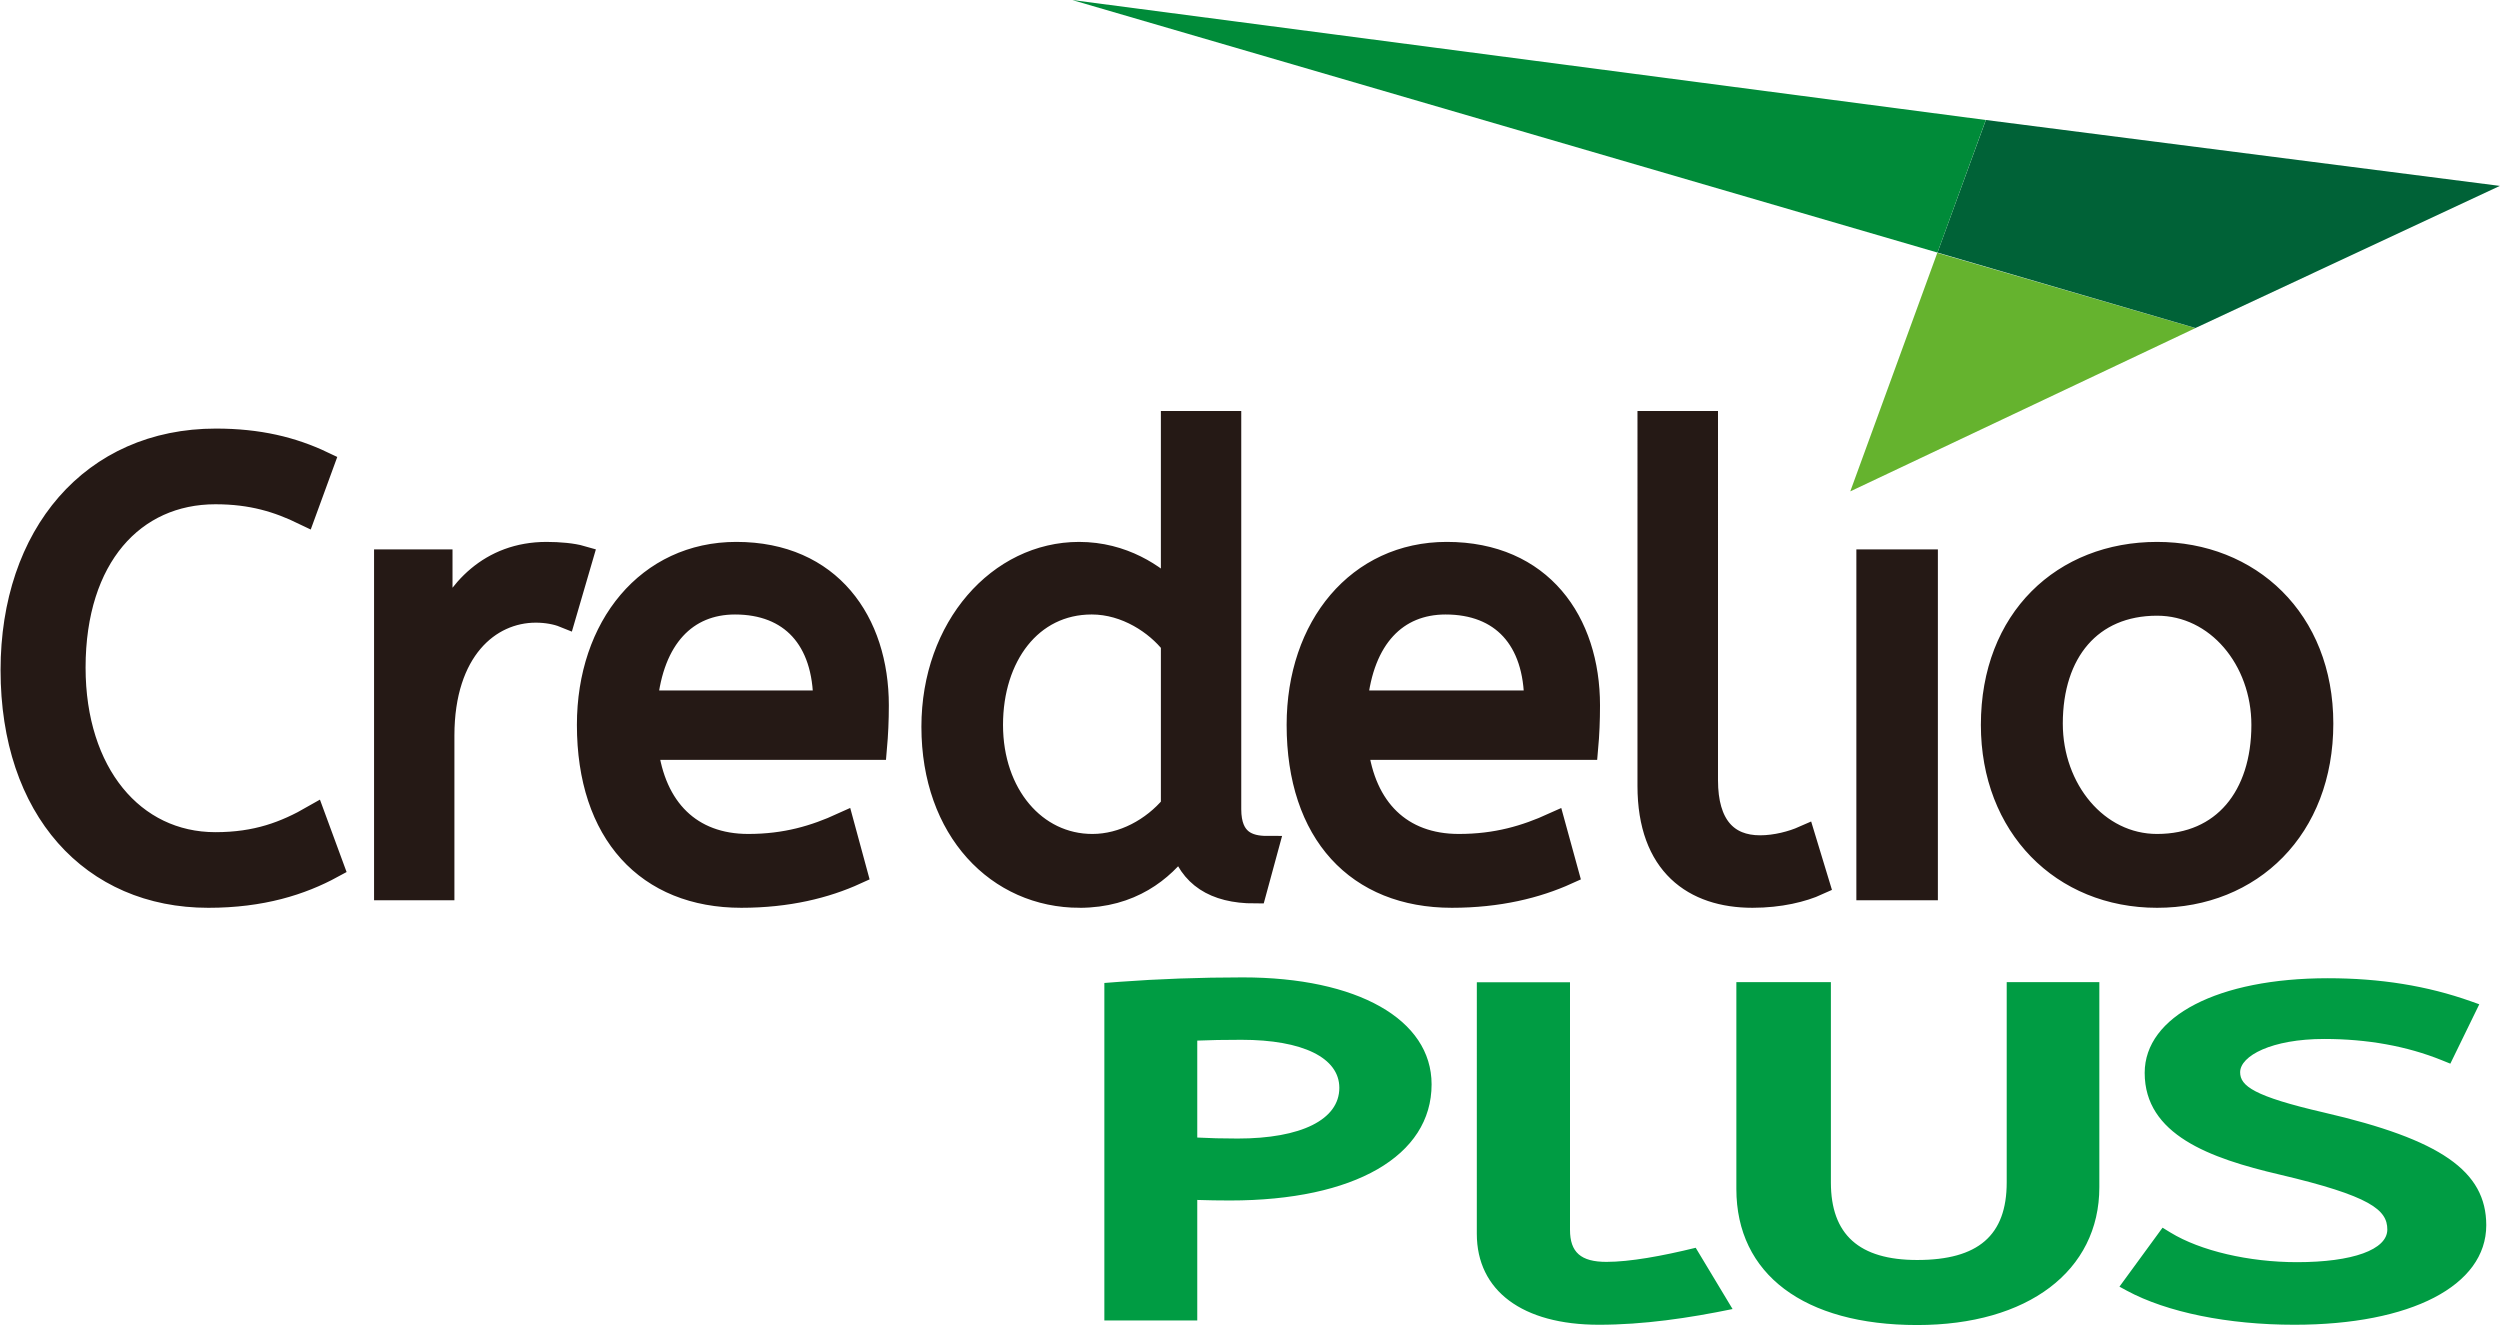 <svg xmlns="http://www.w3.org/2000/svg" xmlns:xlink="http://www.w3.org/1999/xlink" viewBox="0 0 1682.75 891.94">
  <defs>
    <path id="a" d="M-1354.097 503.474h1638.483v-947.092h-1638.483Z"/>
  </defs>
  <defs>
    <clipPath id="b" clipPathUnits="userSpaceOnUse">
      <use xlink:href="#a"/>
    </clipPath>
    <clipPath id="c" clipPathUnits="userSpaceOnUse">
      <use xlink:href="#a"/>
    </clipPath>
    <clipPath id="d" clipPathUnits="userSpaceOnUse">
      <path d="M-1145.691 385.587h1638.483v-947.092h-1638.483Z"/>
    </clipPath>
    <clipPath id="e" clipPathUnits="userSpaceOnUse">
      <path d="M-1214.143 198.1h1638.483v-947.092h-1638.483Z"/>
    </clipPath>
    <clipPath id="f" clipPathUnits="userSpaceOnUse">
      <path d="M-1214.102 198.11h1638.483v-947.092h-1638.483Z"/>
    </clipPath>
    <clipPath id="g" clipPathUnits="userSpaceOnUse">
      <path d="M-1271.425 633.345h1638.483v-947.092h-1638.483Z"/>
    </clipPath>
  </defs>
  <path fill="#251915" d="M0 0c0-36.237-19.878-60.991-53.541-60.991-30.47 0-53.522 28.263-53.522 61.653 0 36.195 19.879 60.392 53.522 60.392C-23.03 61.054 0 33.075 0 0m-136.596 0c0-51.136 35.292-86.438 83.055-86.438 47.458 0 83.076 34.325 83.076 87.1 0 52.438-36.543 85.818-83.076 85.818-47.123 0-83.055-33.054-83.055-86.48m-33.546 82.691h-29.324V-82.631h29.324zm-111.031 69.9h-28.82V-30.813c0-39.715 22.726-55.622 52.166-55.622 13.795 0 25.321 2.858 32.948 6.346l-7.05 23.199c-5.736-2.532-14.037-4.781-22.053-4.781-16.947 0-27.191 10.833-27.191 33.706zm-131.635-90.924c28.4 0 45.589-18.061 45.589-50.201h-90.924c3.194 32.749 20.414 50.201 45.335 50.201m71.131-73.41c.63 6.997.924 14.005.924 21.612 0 42.005-23.913 76.614-71.456 76.614-44.642 0-74.943-36.857-74.943-86.48 0-54.676 29.975-86.438 77.486-86.438 23.619 0 42.773 4.781 58.123 11.726l-6.724 24.491c-14.048-6.367-28.704-10.77-47.858-10.77-29.355 0-47.857 18.408-51.693 49.245zm-249.487-49.248c-29.02 0-51.042 25.71-51.042 60.991 0 34.672 19.764 61.674 50.716 61.674 17.577 0 32.875-10.475 40.839-20.656v-81.994c-9.897-11.788-24.869-20.015-40.513-20.015m-6.389-25.447c25.531 0 41.796 13.018 51.346 26.351 4.487-15.865 16.611-24.145 37.047-24.145l6.052 22.253c-9.257 0-18.797 3.205-18.797 19.406v195.161h-28.746V66.139c-8.92 9.204-25.195 20.341-47.238 20.341-40.156 0-73.683-37.183-73.683-87.426 0-52.123 32.844-85.492 74.019-85.492M-771.615 61.667c28.252 0 45.409-18.061 45.409-50.201h-90.451c3.173 32.749 20.288 50.201 45.042 50.201m70.815-73.41c.62 6.997.945 14.005.945 21.612 0 42.005-23.828 76.614-71.088 76.614-44.453 0-74.586-36.857-74.586-86.48 0-54.676 29.807-86.438 77.087-86.438 23.493 0 42.562 4.781 57.765 11.726l-6.65 24.491c-13.963-6.367-28.546-10.77-47.606-10.77-29.176 0-47.616 18.408-51.409 49.245zm-148.416 96.329c-4.465 1.292-11.158 1.891-17.567 1.891-28.463 0-45.389-19.028-53.395-39.715v35.932h-27.779V-82.638h28.735v77.245c0 43.245 23.346 62.935 47.018 62.935 5.421 0 10.538-.957 14.362-2.501zm-184.791-144.677c20.803 0 35.238 5.422 49.675 13.722l9.267-25.174c-15.697-8.542-35.565-14.898-62.504-14.898-58.638 0-98.983 43.865-98.983 114.102 0 68.093 40.345 116.045 102.838 116.045 21.466 0 38.476-4.129 53.847-11.441l-9.299-25.437c-13.112 6.346-26.287 10.496-44.841 10.496-41.355 0-71.456-32.434-71.456-88.381 0-53.416 29.786-89.034 71.456-89.034" clip-path="url(#b)" transform="matrix(1.333 0 0 -1.333 1523.295 487.926)"/>
  <path fill="none" stroke="#251915" stroke-miterlimit="10" stroke-width="11.839" d="M0 0c0-36.237-19.878-60.991-53.541-60.991-30.47 0-53.522 28.263-53.522 61.653 0 36.195 19.879 60.392 53.522 60.392C-23.03 61.054 0 33.075 0 0Zm-136.596 0c0-51.136 35.292-86.438 83.055-86.438 47.458 0 83.076 34.325 83.076 87.1 0 52.438-36.543 85.818-83.076 85.818-47.123 0-83.055-33.054-83.055-86.48zm-33.546 82.691h-29.324V-82.631h29.324zm-111.031 69.9h-28.82V-30.813c0-39.715 22.726-55.622 52.166-55.622 13.795 0 25.321 2.858 32.948 6.346l-7.05 23.199c-5.736-2.532-14.037-4.781-22.053-4.781-16.947 0-27.191 10.833-27.191 33.706zm-131.635-90.924c28.4 0 45.589-18.061 45.589-50.201h-90.924c3.194 32.749 20.414 50.201 45.335 50.201zm71.131-73.41c.63 6.997.924 14.005.924 21.612 0 42.005-23.913 76.614-71.456 76.614-44.642 0-74.943-36.857-74.943-86.48 0-54.676 29.975-86.438 77.486-86.438 23.619 0 42.773 4.781 58.123 11.726l-6.724 24.491c-14.048-6.367-28.704-10.77-47.858-10.77-29.355 0-47.857 18.408-51.693 49.245zm-249.487-49.248c-29.02 0-51.042 25.71-51.042 60.991 0 34.672 19.764 61.674 50.716 61.674 17.577 0 32.875-10.475 40.839-20.656v-81.994c-9.897-11.788-24.869-20.015-40.513-20.015zm-6.389-25.447c25.531 0 41.796 13.018 51.346 26.351 4.487-15.865 16.611-24.145 37.047-24.145l6.052 22.253c-9.257 0-18.797 3.205-18.797 19.406v195.161h-28.746V66.139c-8.92 9.204-25.195 20.341-47.238 20.341-40.156 0-73.683-37.183-73.683-87.426 0-52.123 32.844-85.492 74.019-85.492zM-771.615 61.667c28.252 0 45.409-18.061 45.409-50.201h-90.451c3.173 32.749 20.288 50.201 45.042 50.201zm70.815-73.41c.62 6.997.945 14.005.945 21.612 0 42.005-23.828 76.614-71.088 76.614-44.453 0-74.586-36.857-74.586-86.48 0-54.676 29.807-86.438 77.087-86.438 23.493 0 42.562 4.781 57.765 11.726l-6.65 24.491c-13.963-6.367-28.546-10.77-47.606-10.77-29.176 0-47.616 18.408-51.409 49.245zm-148.416 96.329c-4.465 1.292-11.158 1.891-17.567 1.891-28.463 0-45.389-19.028-53.395-39.715v35.932h-27.779V-82.638h28.735v77.245c0 43.245 23.346 62.935 47.018 62.935 5.421 0 10.538-.957 14.362-2.501zm-184.791-144.677c20.803 0 35.238 5.422 49.675 13.722l9.267-25.174c-15.697-8.542-35.565-14.898-62.504-14.898-58.638 0-98.983 43.865-98.983 114.102 0 68.093 40.345 116.045 102.838 116.045 21.466 0 38.476-4.129 53.847-11.441l-9.299-25.437c-13.112 6.346-26.287 10.496-44.841 10.496-41.355 0-71.456-32.434-71.456-88.381 0-53.416 29.786-89.034 71.456-89.034z" clip-path="url(#c)" transform="matrix(1.333 0 0 -1.333 1523.295 487.926)"/>
  <path fill="#65b32e" d="m0 0 43.938 120.437 130.335-37.992Z" clip-path="url(#d)" transform="matrix(1.333 0 0 -1.333 1245.42 330.744)"/>
  <path fill="#006237" d="m0 0-24.439-66.948 130.261-38.097 153.723 71.76z" clip-path="url(#e)" transform="matrix(1.333 0 0 -1.333 1336.69 80.761)"/>
  <path fill="#008b39" d="m0 0-461.315 60.581L-24.397-66.938Z" clip-path="url(#f)" transform="matrix(1.333 0 0 -1.333 1336.635 80.775)"/>
  <path fill="#009c43" d="M0 0v-103.532c0-42.29-36.09-69.607-91.954-69.607-57.188 0-91.334 25.689-91.334 68.714V0h47.732v-101.116c0-26.361 14.257-39.179 43.602-39.179 30.826 0 45.179 12.45 45.179 39.179V0Zm113.466-65.841c58.942-13.627 81.909-29.566 81.909-56.904 0-30.532-38.023-50.253-96.891-50.253-33.527 0-64.364 6.273-84.621 17.22l-3.708 2.018 21.759 29.775 4.024-2.458c15.087-9.225 39.567-14.951 63.88-14.951 28.126 0 45.598 6.314 45.598 16.495 0 9.898-8.415 16.906-54.382 27.738-35.386 8.258-68.135 20.183-68.135 51.346 0 28.599 37.151 47.794 92.458 47.794 26.55 0 50.222-3.814 72.37-11.683l4.129-1.471-14.615-29.986-4.392 1.776c-17.556 7.081-37.498 10.696-59.278 10.696-26.582 0-42.468-8.553-42.468-16.811 0-6.85 6.746-12.114 42.363-20.341m-298.658-99.224c-22.274-4.602-45.084-7.933-67.526-7.933-38.581 0-61.621 17.178-61.621 45.946V-.048h47.048v-125.019c0-11.347 5.506-16.18 18.397-16.18 11.736 0 28.032 2.932 45.074 7.124zM-383.767-53.364c0-16.023-19.196-25.605-51.346-25.605-7.523 0-14.52.179-20.393.504v48.951c6.282.273 13.553.409 22.305.409 30.953 0 49.434-9.067 49.434-24.259M-432.56 2.405c-21.412 0-42.951-.788-62.304-2.238l-7.555-.578v-170.417h46.913v60.854c5.285-.179 10.832-.273 16.568-.273 62.767 0 101.757 22.474 101.757 58.648 0 32.802-37.435 54.004-95.379 54.004" clip-path="url(#g)" transform="matrix(1.333 0 0 -1.333 1413.066 661.088)"/>
</svg>
